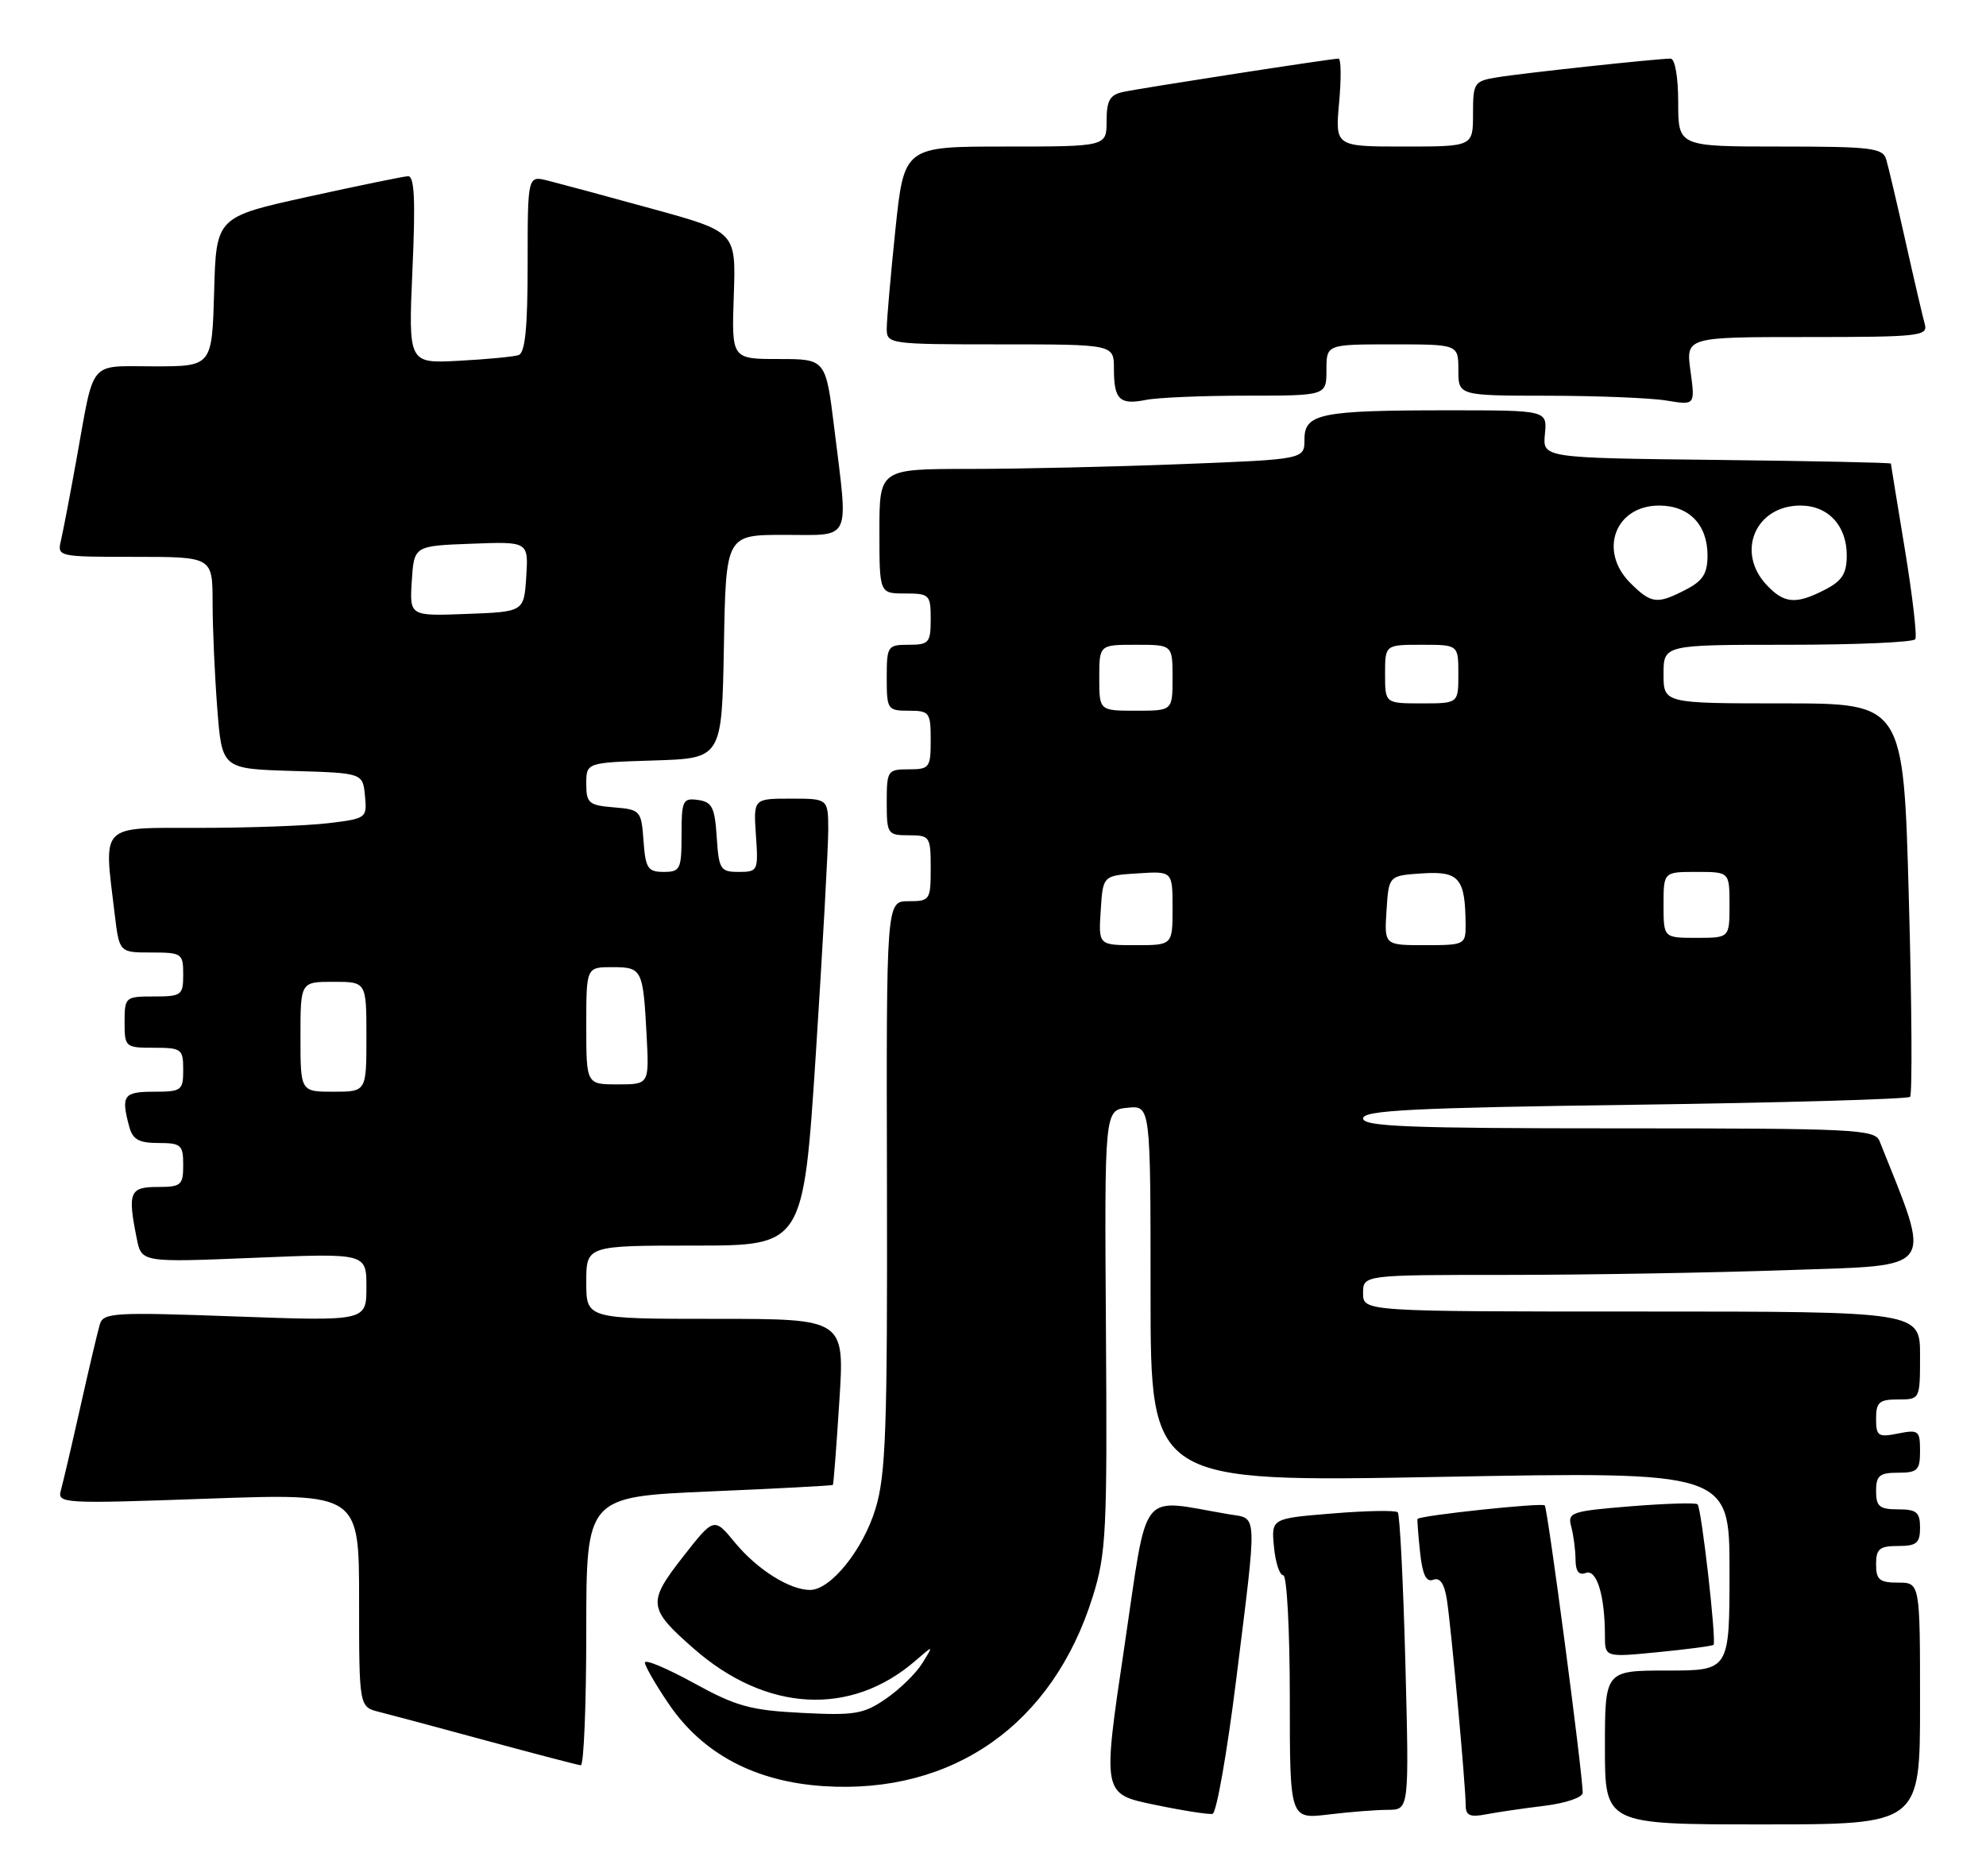 <?xml version="1.0" encoding="UTF-8" standalone="no"?>
<!DOCTYPE svg PUBLIC "-//W3C//DTD SVG 1.1//EN" "http://www.w3.org/Graphics/SVG/1.1/DTD/svg11.dtd" >
<svg xmlns="http://www.w3.org/2000/svg" xmlns:xlink="http://www.w3.org/1999/xlink" version="1.1" viewBox="0 0 271 256">
 <g >
 <path fill="currentColor"
d=" M 262.00 232.50 C 262.00 216.00 262.00 216.00 259.00 216.00 C 256.47 216.00 256.00 215.61 256.00 213.50 C 256.00 211.39 256.47 211.00 259.00 211.00 C 261.53 211.00 262.00 210.61 262.00 208.50 C 262.00 206.39 261.53 206.00 259.00 206.00 C 256.47 206.00 256.00 205.61 256.00 203.50 C 256.00 201.39 256.47 201.00 259.00 201.00 C 261.66 201.00 262.00 200.66 262.00 198.03 C 262.00 195.25 261.80 195.09 259.00 195.65 C 256.28 196.19 256.00 196.01 256.00 193.62 C 256.00 191.38 256.43 191.00 259.00 191.00 C 262.00 191.00 262.00 191.00 262.00 185.00 C 262.00 179.00 262.00 179.00 224.00 179.00 C 186.00 179.00 186.00 179.00 186.00 176.50 C 186.00 174.00 186.00 174.00 205.75 174.00 C 216.61 174.00 233.90 173.70 244.17 173.34 C 264.44 172.63 263.66 173.75 256.48 155.75 C 255.84 154.13 253.19 154.00 220.89 154.00 C 192.19 154.00 186.00 153.76 186.00 152.64 C 186.00 151.54 192.78 151.19 223.03 150.78 C 243.40 150.50 260.32 150.01 260.64 149.70 C 260.95 149.38 260.88 137.17 260.47 122.56 C 259.74 96.00 259.74 96.00 243.37 96.00 C 227.00 96.00 227.00 96.00 227.00 92.00 C 227.00 88.00 227.00 88.00 243.94 88.00 C 253.26 88.00 261.09 87.66 261.35 87.24 C 261.61 86.82 260.97 81.31 259.93 74.99 C 258.89 68.67 258.03 63.40 258.02 63.27 C 258.01 63.14 247.31 62.92 234.25 62.77 C 210.50 62.50 210.50 62.50 210.81 59.25 C 211.13 56.00 211.13 56.00 197.69 56.00 C 180.16 56.00 178.00 56.44 178.00 59.97 C 178.00 62.69 178.00 62.69 161.34 63.34 C 152.18 63.70 139.13 64.00 132.34 64.00 C 120.00 64.00 120.00 64.00 120.00 72.50 C 120.00 81.00 120.00 81.00 123.50 81.00 C 126.83 81.00 127.00 81.17 127.00 84.50 C 127.00 87.72 126.76 88.00 124.00 88.00 C 121.11 88.00 121.00 88.17 121.00 92.50 C 121.00 96.83 121.11 97.00 124.00 97.00 C 126.83 97.00 127.00 97.22 127.00 101.00 C 127.00 104.78 126.83 105.00 124.00 105.00 C 121.11 105.00 121.00 105.17 121.00 109.50 C 121.00 113.83 121.11 114.00 124.00 114.00 C 126.89 114.00 127.00 114.17 127.00 118.50 C 127.00 122.84 126.89 123.00 123.97 123.00 C 120.94 123.00 120.94 123.00 121.03 161.75 C 121.10 195.01 120.88 201.27 119.47 205.91 C 117.76 211.53 113.35 217.00 110.53 217.00 C 107.75 217.00 103.31 214.20 100.30 210.55 C 97.43 207.06 97.43 207.06 93.17 212.51 C 88.33 218.71 88.42 219.53 94.65 224.99 C 104.55 233.69 116.12 234.31 124.95 226.63 C 127.41 224.50 127.41 224.50 125.85 227.00 C 125.00 228.38 122.77 230.56 120.90 231.84 C 117.86 233.94 116.64 234.15 109.43 233.78 C 102.43 233.43 100.46 232.89 94.68 229.71 C 91.00 227.69 88.00 226.43 88.00 226.91 C 88.00 227.38 89.46 229.92 91.25 232.55 C 95.89 239.38 103.06 243.18 112.44 243.78 C 130.08 244.91 143.68 235.32 149.11 217.91 C 150.95 212.03 151.10 209.04 150.91 181.50 C 150.71 151.50 150.71 151.50 153.86 151.19 C 157.00 150.87 157.00 150.87 157.00 176.58 C 157.00 202.30 157.00 202.30 196.50 201.57 C 236.00 200.84 236.00 200.84 236.00 214.42 C 236.00 228.00 236.00 228.00 227.50 228.00 C 219.00 228.00 219.00 228.00 219.00 238.50 C 219.00 249.00 219.00 249.00 240.50 249.00 C 262.00 249.00 262.00 249.00 262.00 232.50 Z  M 168.66 229.43 C 171.59 205.87 171.65 207.33 167.75 206.68 C 155.21 204.57 156.72 202.65 153.41 224.86 C 150.43 244.84 150.43 244.84 157.47 246.30 C 161.33 247.11 164.93 247.67 165.46 247.56 C 165.99 247.45 167.43 239.29 168.66 229.43 Z  M 189.39 247.01 C 192.29 247.00 192.29 247.00 191.77 226.96 C 191.48 215.93 191.01 206.68 190.73 206.40 C 190.44 206.11 186.44 206.18 181.84 206.56 C 173.47 207.24 173.47 207.24 173.84 211.12 C 174.04 213.25 174.61 215.00 175.11 215.00 C 175.60 215.00 176.00 222.49 176.00 231.64 C 176.00 248.28 176.00 248.28 181.25 247.65 C 184.14 247.30 187.80 247.01 189.39 247.01 Z  M 210.75 246.46 C 213.71 246.09 215.99 245.31 215.97 244.66 C 215.90 241.53 211.18 205.85 210.79 205.46 C 210.40 205.06 193.71 206.84 193.43 207.31 C 193.37 207.41 193.52 209.44 193.77 211.81 C 194.10 214.91 194.60 215.98 195.57 215.61 C 196.49 215.26 197.09 216.13 197.43 218.30 C 198.01 221.99 200.00 243.73 200.00 246.38 C 200.00 247.78 200.58 248.05 202.75 247.63 C 204.26 247.34 207.86 246.81 210.75 246.46 Z  M 80.00 222.64 C 80.00 204.29 80.00 204.29 96.75 203.56 C 105.96 203.17 113.56 202.76 113.65 202.67 C 113.74 202.58 114.14 197.44 114.53 191.25 C 115.26 180.00 115.26 180.00 97.63 180.00 C 80.00 180.00 80.00 180.00 80.00 175.00 C 80.00 170.00 80.00 170.00 94.81 170.00 C 109.62 170.00 109.62 170.00 111.33 143.75 C 112.26 129.31 113.02 115.59 113.02 113.25 C 113.00 109.00 113.00 109.00 107.90 109.00 C 102.81 109.00 102.81 109.00 103.15 114.00 C 103.49 118.85 103.42 119.00 100.80 119.00 C 98.30 119.00 98.09 118.67 97.80 114.25 C 97.54 110.20 97.17 109.45 95.25 109.18 C 93.17 108.89 93.00 109.25 93.00 113.93 C 93.00 118.64 92.83 119.00 90.56 119.00 C 88.40 119.00 88.08 118.51 87.81 114.75 C 87.51 110.62 87.39 110.49 83.75 110.19 C 80.35 109.91 80.00 109.61 80.00 106.98 C 80.00 104.08 80.00 104.08 89.25 103.79 C 98.50 103.50 98.50 103.50 98.78 88.25 C 99.05 73.00 99.05 73.00 107.03 73.00 C 116.33 73.00 115.77 74.18 113.84 58.44 C 112.68 49.00 112.68 49.00 106.25 49.00 C 99.83 49.00 99.83 49.00 100.13 40.32 C 100.43 31.64 100.43 31.64 88.97 28.49 C 82.66 26.75 76.26 25.03 74.75 24.65 C 72.00 23.96 72.00 23.96 72.00 36.01 C 72.00 44.77 71.66 48.17 70.75 48.47 C 70.06 48.69 66.40 49.04 62.61 49.24 C 55.72 49.61 55.72 49.61 56.28 36.81 C 56.71 27.31 56.55 24.01 55.68 24.05 C 55.03 24.08 48.88 25.35 42.00 26.86 C 29.50 29.62 29.50 29.62 29.22 39.81 C 28.93 50.00 28.93 50.00 21.03 50.00 C 11.98 50.00 12.93 48.87 10.47 62.50 C 9.58 67.45 8.61 72.51 8.32 73.75 C 7.79 75.98 7.90 76.00 18.39 76.00 C 29.00 76.00 29.00 76.00 29.01 82.25 C 29.01 85.69 29.30 92.20 29.65 96.72 C 30.29 104.93 30.29 104.93 39.90 105.22 C 49.50 105.50 49.50 105.50 49.80 108.60 C 50.10 111.66 50.02 111.72 44.80 112.35 C 41.89 112.70 33.99 112.99 27.25 112.99 C 13.43 113.00 14.15 112.28 15.65 124.75 C 16.28 130.00 16.28 130.00 20.64 130.00 C 24.82 130.00 25.00 130.13 25.00 133.00 C 25.00 135.83 24.78 136.00 21.00 136.00 C 17.10 136.00 17.00 136.08 17.00 139.50 C 17.00 142.92 17.10 143.00 21.00 143.00 C 24.78 143.00 25.00 143.17 25.00 146.00 C 25.00 148.83 24.78 149.00 21.00 149.00 C 16.86 149.00 16.49 149.51 17.63 153.75 C 18.10 155.52 18.95 156.00 21.62 156.00 C 24.71 156.00 25.00 156.26 25.00 159.00 C 25.00 161.76 24.72 162.00 21.50 162.00 C 17.69 162.00 17.39 162.72 18.66 169.03 C 19.31 172.30 19.31 172.30 34.66 171.67 C 50.00 171.03 50.00 171.03 50.00 175.67 C 50.00 180.32 50.00 180.32 32.06 179.67 C 15.55 179.07 14.09 179.15 13.62 180.76 C 13.33 181.72 12.14 186.78 10.97 192.00 C 9.80 197.22 8.60 202.35 8.31 203.39 C 7.80 205.21 8.49 205.25 28.39 204.54 C 49.00 203.81 49.00 203.81 49.00 218.38 C 49.00 232.96 49.00 232.96 51.75 233.65 C 53.26 234.03 59.90 235.80 66.50 237.60 C 73.10 239.39 78.84 240.89 79.25 240.93 C 79.66 240.97 80.00 232.74 80.00 222.64 Z  M 233.82 224.49 C 234.25 224.09 232.18 205.85 231.64 205.31 C 231.41 205.07 227.30 205.20 222.53 205.58 C 214.33 206.25 213.87 206.41 214.41 208.39 C 214.72 209.55 214.98 211.56 214.99 212.86 C 215.00 214.46 215.45 215.04 216.39 214.68 C 217.88 214.11 219.00 217.78 219.00 223.23 C 219.00 226.20 219.00 226.20 226.25 225.49 C 230.24 225.10 233.64 224.65 233.82 224.49 Z  M 170.12 54.00 C 181.00 54.00 181.00 54.00 181.00 50.50 C 181.00 47.00 181.00 47.00 190.00 47.00 C 199.00 47.00 199.00 47.00 199.00 50.50 C 199.00 54.00 199.00 54.00 211.25 54.01 C 217.99 54.02 225.26 54.31 227.41 54.67 C 231.31 55.31 231.31 55.31 230.68 50.66 C 230.04 46.00 230.04 46.00 246.59 46.00 C 261.87 46.00 263.10 45.87 262.65 44.25 C 262.38 43.29 261.20 38.23 260.03 33.00 C 258.86 27.77 257.67 22.71 257.38 21.75 C 256.92 20.19 255.34 20.00 242.93 20.00 C 229.00 20.00 229.00 20.00 229.00 14.00 C 229.00 10.51 228.56 8.00 227.96 8.00 C 226.16 8.00 207.65 9.99 204.25 10.56 C 201.15 11.07 201.00 11.30 201.00 15.55 C 201.00 20.00 201.00 20.00 191.59 20.00 C 182.19 20.00 182.19 20.00 182.73 14.00 C 183.03 10.70 183.00 8.00 182.65 8.00 C 181.67 8.00 155.76 12.01 153.25 12.55 C 151.44 12.94 151.00 13.72 151.00 16.52 C 151.00 20.00 151.00 20.00 137.18 20.00 C 123.37 20.00 123.37 20.00 122.18 31.36 C 121.53 37.61 121.00 43.69 121.00 44.86 C 121.00 46.95 121.33 47.00 136.50 47.00 C 152.00 47.00 152.00 47.00 152.00 50.33 C 152.00 54.54 152.77 55.30 156.37 54.58 C 157.95 54.26 164.14 54.00 170.12 54.00 Z  M 150.20 124.25 C 150.50 119.50 150.50 119.50 155.25 119.20 C 160.00 118.89 160.00 118.89 160.00 123.95 C 160.00 129.00 160.00 129.00 154.95 129.00 C 149.89 129.00 149.89 129.00 150.20 124.25 Z  M 189.20 124.25 C 189.50 119.50 189.50 119.50 194.12 119.20 C 199.13 118.88 199.95 119.86 199.99 126.25 C 200.00 128.92 199.84 129.00 194.45 129.00 C 188.89 129.00 188.89 129.00 189.20 124.25 Z  M 227.00 123.50 C 227.00 119.00 227.00 119.00 231.50 119.00 C 236.00 119.00 236.00 119.00 236.00 123.50 C 236.00 128.00 236.00 128.00 231.50 128.00 C 227.00 128.00 227.00 128.00 227.00 123.50 Z  M 150.00 92.50 C 150.00 88.00 150.00 88.00 155.00 88.00 C 160.00 88.00 160.00 88.00 160.00 92.50 C 160.00 97.00 160.00 97.00 155.00 97.00 C 150.00 97.00 150.00 97.00 150.00 92.50 Z  M 189.00 92.00 C 189.00 88.00 189.00 88.00 194.00 88.00 C 199.00 88.00 199.00 88.00 199.00 92.00 C 199.00 96.00 199.00 96.00 194.00 96.00 C 189.00 96.00 189.00 96.00 189.00 92.00 Z  M 222.45 79.55 C 218.09 75.18 220.40 69.00 226.40 69.00 C 230.47 69.00 233.00 71.60 233.00 75.80 C 233.00 78.27 232.37 79.28 230.05 80.47 C 226.11 82.51 225.33 82.42 222.45 79.55 Z  M 241.04 79.81 C 236.85 75.32 239.56 69.00 245.67 69.00 C 249.46 69.00 252.00 71.73 252.00 75.80 C 252.00 78.27 251.37 79.28 249.05 80.47 C 245.07 82.53 243.45 82.40 241.04 79.81 Z  M 41.00 141.50 C 41.00 134.00 41.00 134.00 45.50 134.00 C 50.00 134.00 50.00 134.00 50.00 141.50 C 50.00 149.00 50.00 149.00 45.50 149.00 C 41.00 149.00 41.00 149.00 41.00 141.50 Z  M 80.00 140.00 C 80.00 132.00 80.00 132.00 83.53 132.00 C 87.62 132.00 87.75 132.26 88.23 141.25 C 88.59 148.00 88.59 148.00 84.30 148.00 C 80.00 148.00 80.00 148.00 80.00 140.00 Z  M 56.19 79.29 C 56.50 74.50 56.50 74.50 64.31 74.21 C 72.11 73.91 72.11 73.91 71.81 78.71 C 71.50 83.50 71.50 83.50 63.69 83.79 C 55.89 84.09 55.89 84.09 56.19 79.29 Z "/>
</g>
</svg>